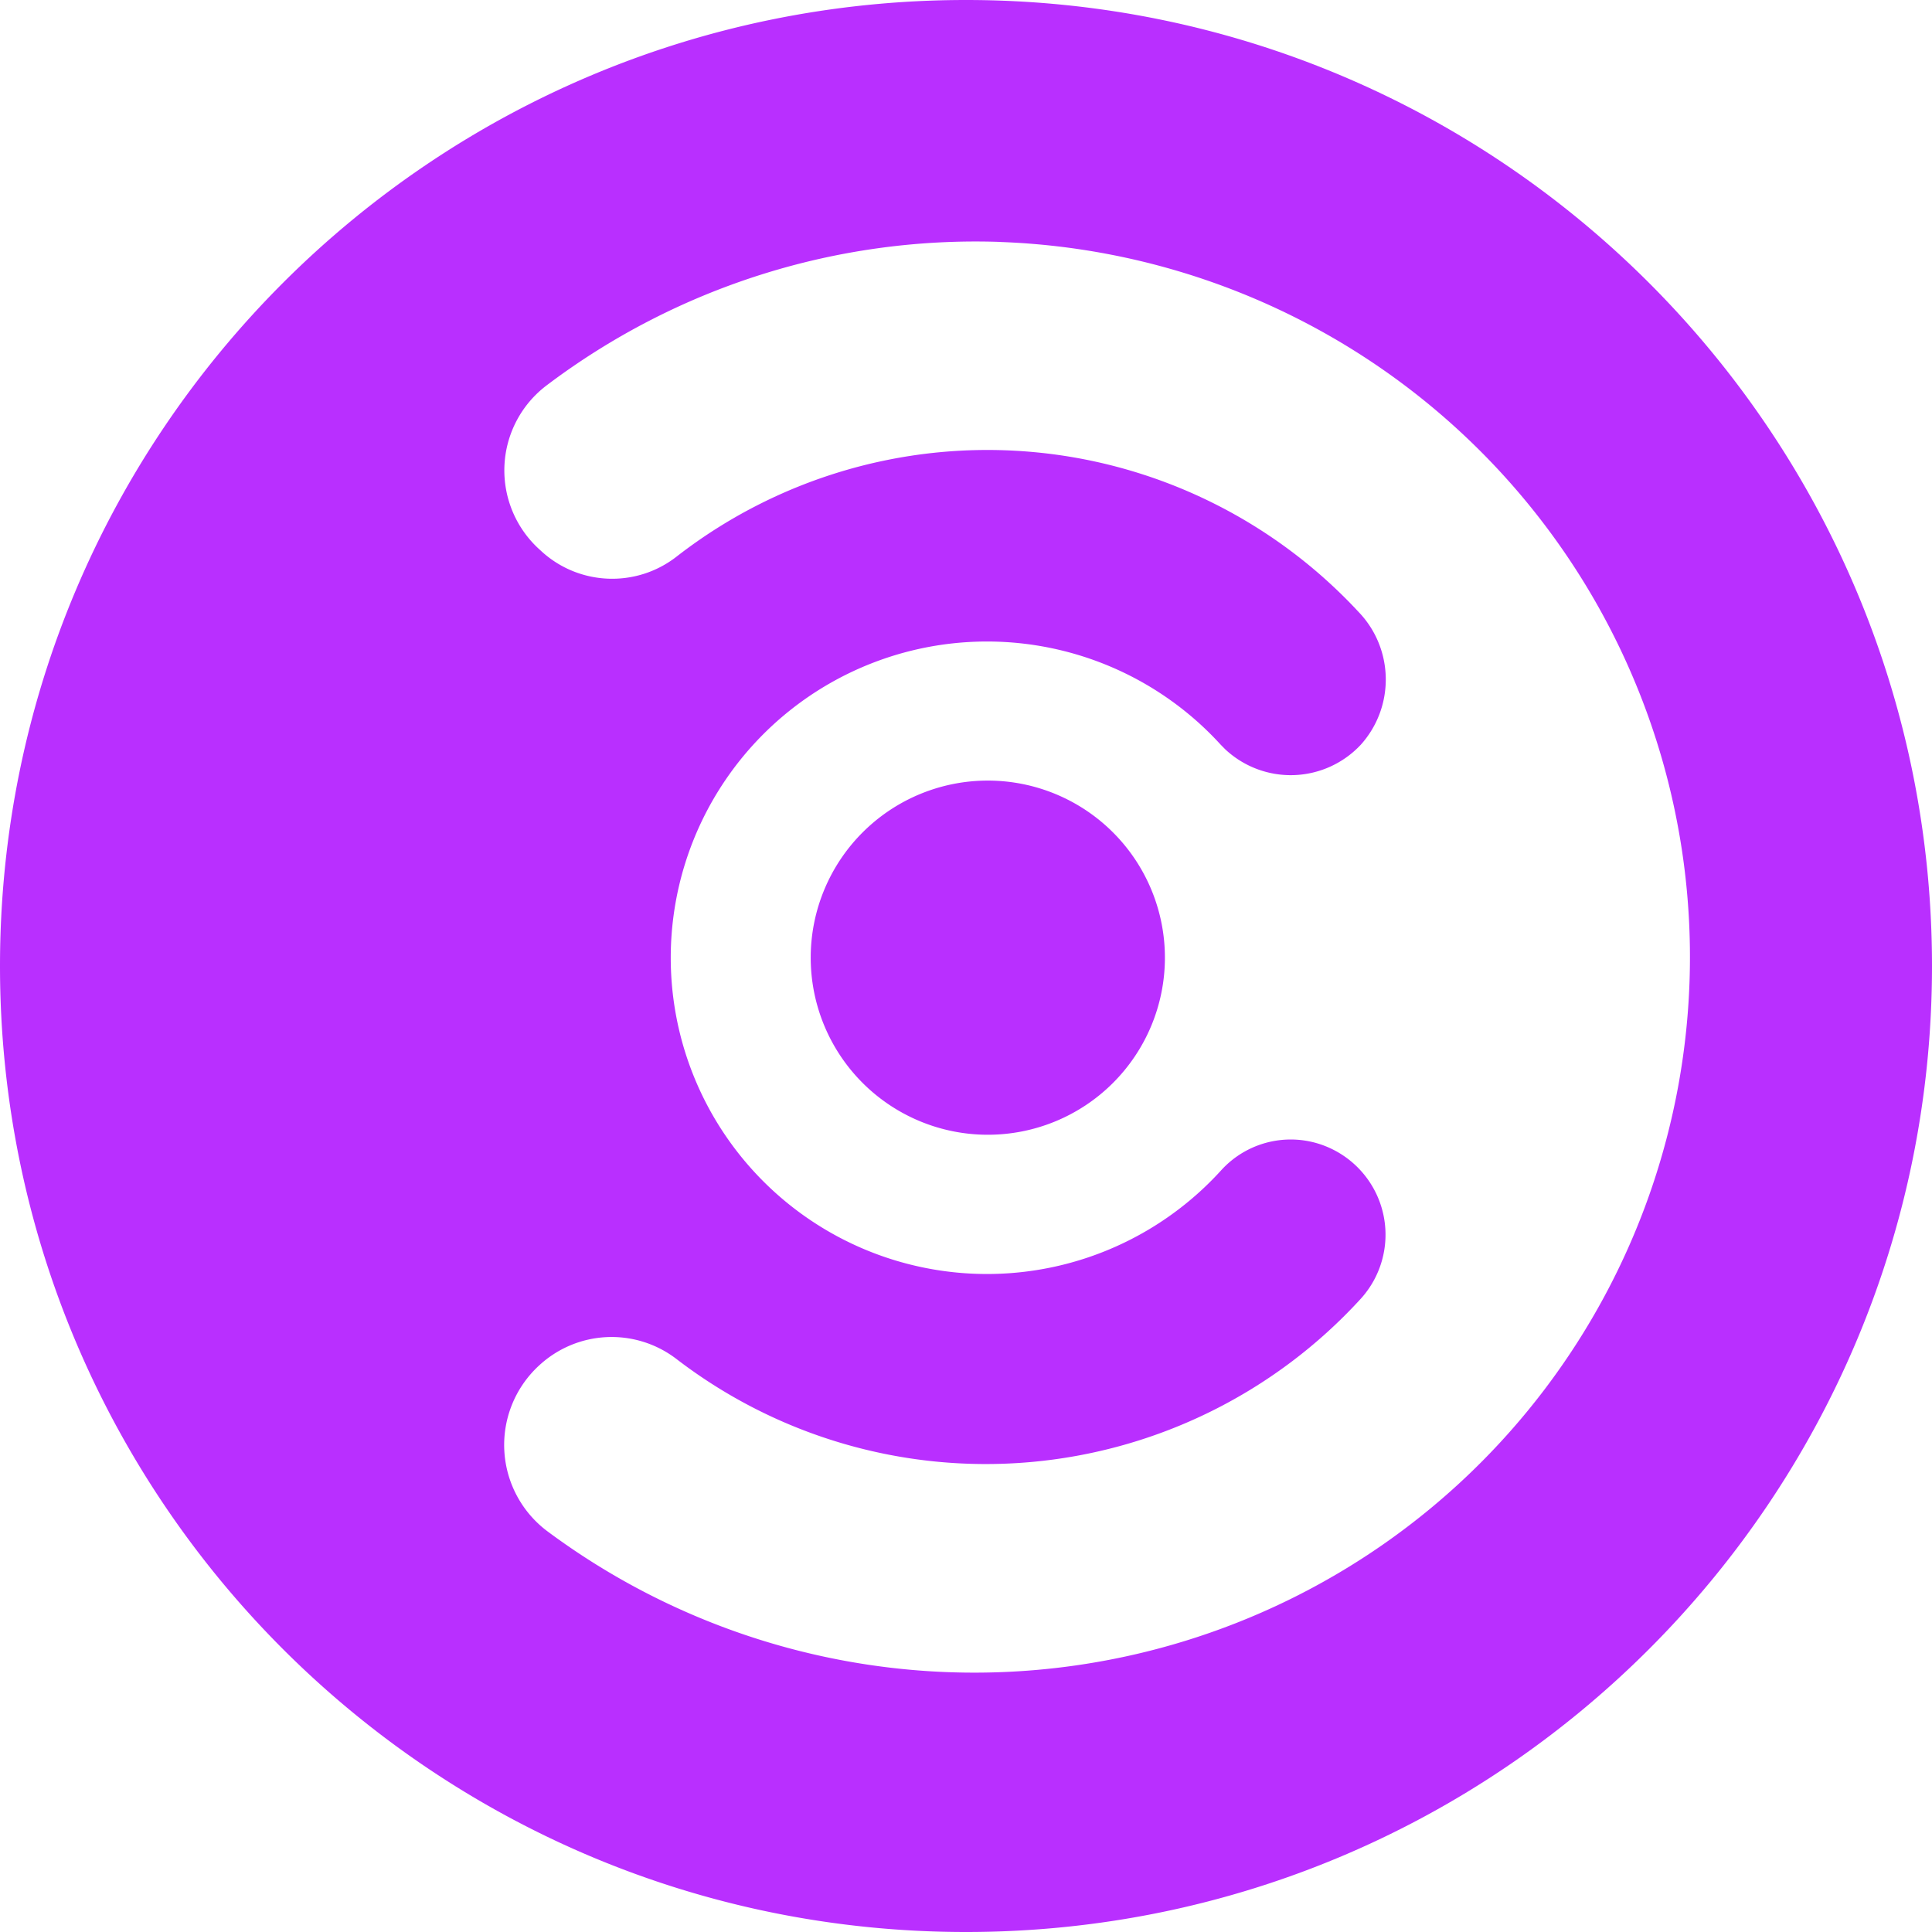 <svg width="32" height="32" viewBox="0 0 32 32" xmlns="http://www.w3.org/2000/svg" fill="#b92fff"><path d="M16 32C7.163 32 0 24.837 0 16S7.163 0 16 0s16 7.163 16 16-7.163 16-16 16zm.57-27.993A11.788 11.788 0 009.058 6.38a1.765 1.765 0 00-.11 2.732c.622.588 1.58.634 2.256.109a8.386 8.386 0 0111.294.91c.59.61.608 1.571.042 2.203a1.588 1.588 0 01-2.245.078l-.077-.078a5.238 5.238 0 100 7.059 1.556 1.556 0 011.86-.353 1.578 1.578 0 01.462 2.47 8.414 8.414 0 01-11.34.996 1.765 1.765 0 00-2.27.11 1.786 1.786 0 00.149 2.756 11.852 11.852 0 107.49-21.364zm-.22 14.788a2.933 2.933 0 11.022-5.866 2.933 2.933 0 01-.021 5.866z"/></svg>